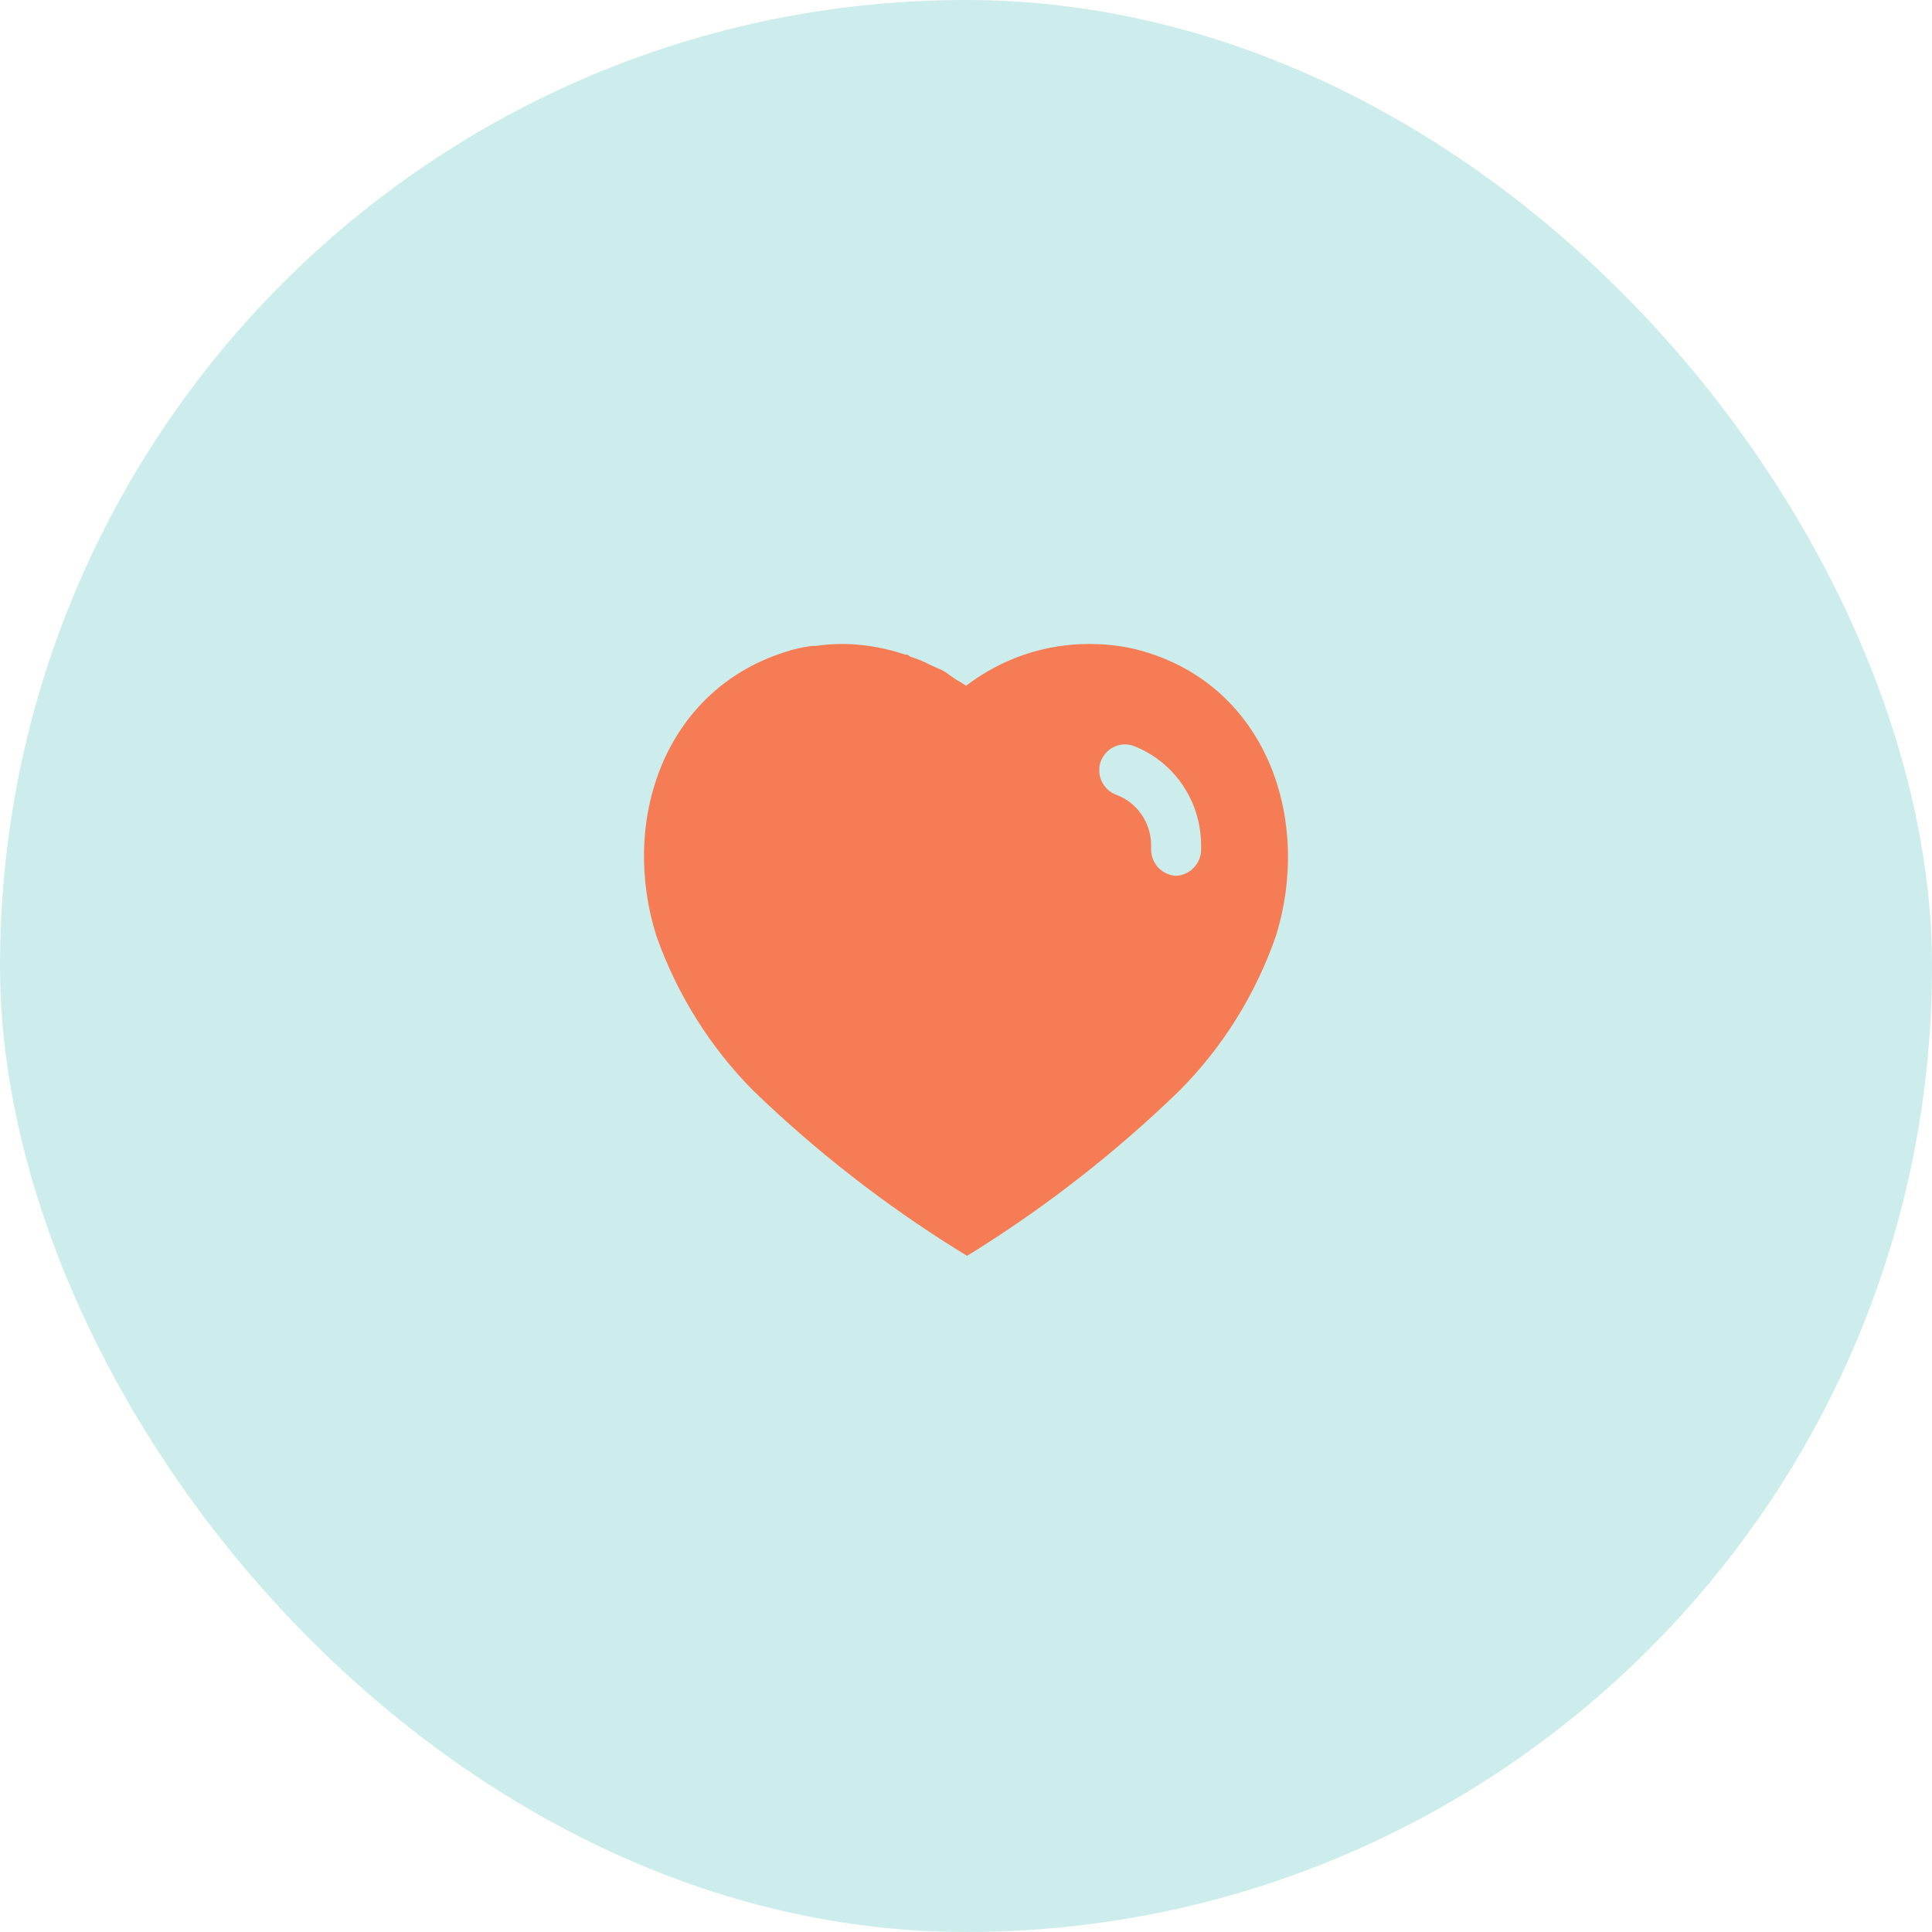 <svg width="60" height="60" viewBox="0 0 60 60" fill="none" xmlns="http://www.w3.org/2000/svg">
<rect opacity="0.2" width="60" height="60" rx="30" fill="#03A89E"/>
<path fill-rule="evenodd" clip-rule="evenodd" d="M33.85 20C34.481 20 35.111 20.089 35.71 20.29C39.401 21.49 40.731 25.54 39.62 29.08C38.99 30.889 37.96 32.54 36.611 33.889C34.68 35.759 32.561 37.419 30.28 38.849L30.03 39L29.77 38.839C27.481 37.419 25.35 35.759 23.401 33.879C22.061 32.53 21.03 30.889 20.39 29.08C19.26 25.54 20.59 21.49 24.321 20.269C24.611 20.169 24.91 20.099 25.21 20.06H25.33C25.611 20.019 25.89 20 26.17 20H26.28C26.91 20.019 27.52 20.129 28.111 20.33H28.17C28.21 20.349 28.24 20.37 28.26 20.389C28.481 20.46 28.69 20.54 28.89 20.65L29.27 20.82C29.362 20.869 29.465 20.944 29.554 21.009C29.61 21.05 29.661 21.087 29.7 21.11C29.716 21.12 29.733 21.13 29.75 21.139C29.835 21.189 29.925 21.241 30 21.299C31.111 20.45 32.46 19.99 33.85 20ZM36.51 27.2C36.92 27.189 37.27 26.86 37.3 26.439V26.32C37.33 24.919 36.481 23.65 35.19 23.16C34.78 23.019 34.33 23.24 34.18 23.66C34.04 24.08 34.26 24.54 34.68 24.689C35.321 24.929 35.75 25.56 35.75 26.259V26.29C35.731 26.519 35.8 26.74 35.94 26.91C36.08 27.08 36.29 27.179 36.51 27.2Z" fill="#F57C54"/>
</svg>
